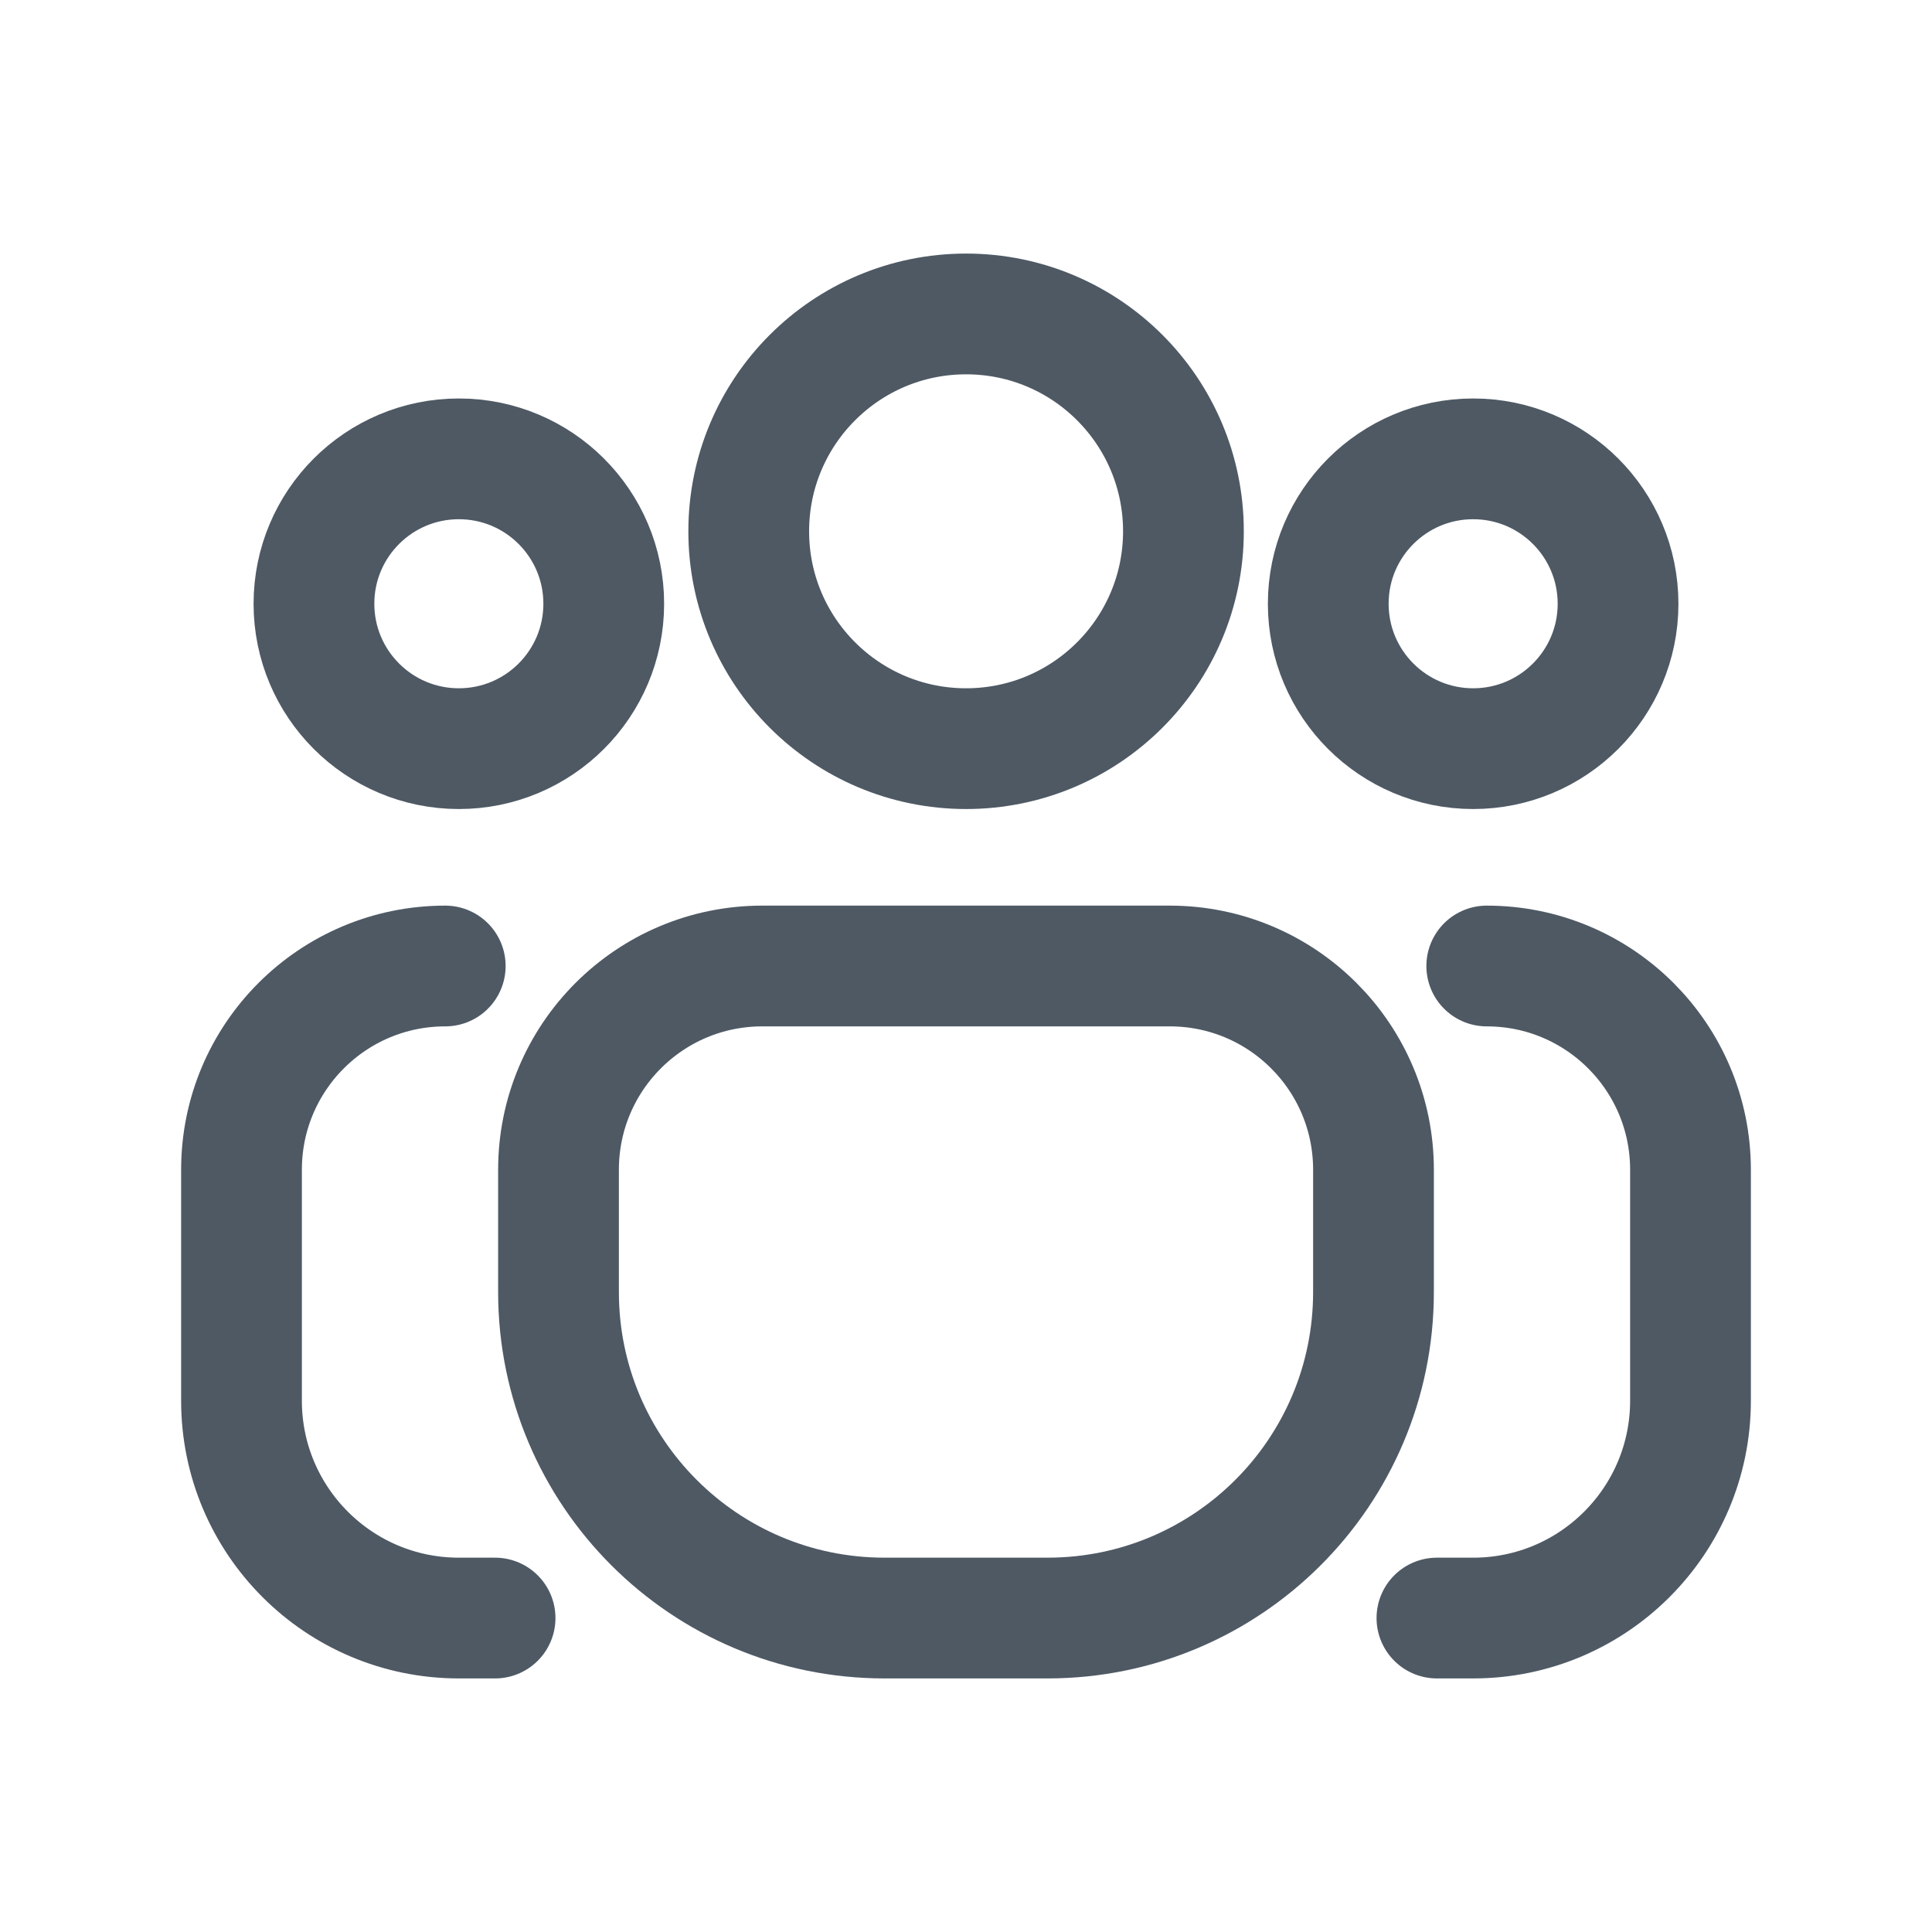 <svg width="24" height="24" viewBox="0 0 24 24" fill="none" xmlns="http://www.w3.org/2000/svg">
<circle cx="12.001" cy="6.6" r="2.7" stroke="#4E5964" stroke-width="1.5"/>
<circle cx="5.7" cy="7.5" r="1.8" stroke="#4E5964" stroke-width="1.5"/>
<circle cx="1.8" cy="1.8" r="1.8" transform="matrix(-1 0 0 1 20.1 5.7)" stroke="#4E5964" stroke-width="1.5"/>
<path d="M6.938 14.531C6.938 13.133 8.071 12 9.469 12H14.531C15.929 12 17.062 13.133 17.062 14.531V16.05C17.062 18.287 15.249 20.1 13.012 20.1H10.988C8.751 20.1 6.938 18.287 6.938 16.05V14.531Z" stroke="#4E5964" stroke-width="1.5"/>
<path d="M5.531 12C4.133 12 3 13.133 3 14.531V17.4C3 18.891 4.209 20.1 5.7 20.1H6.15" stroke="#4E5964" stroke-width="1.5" stroke-linecap="round"/>
<path d="M18.469 12C19.867 12 21 13.133 21 14.531V17.4C21 18.891 19.791 20.1 18.3 20.1H17.85" stroke="#4E5964" stroke-width="1.5" stroke-linecap="round"/>
</svg>
